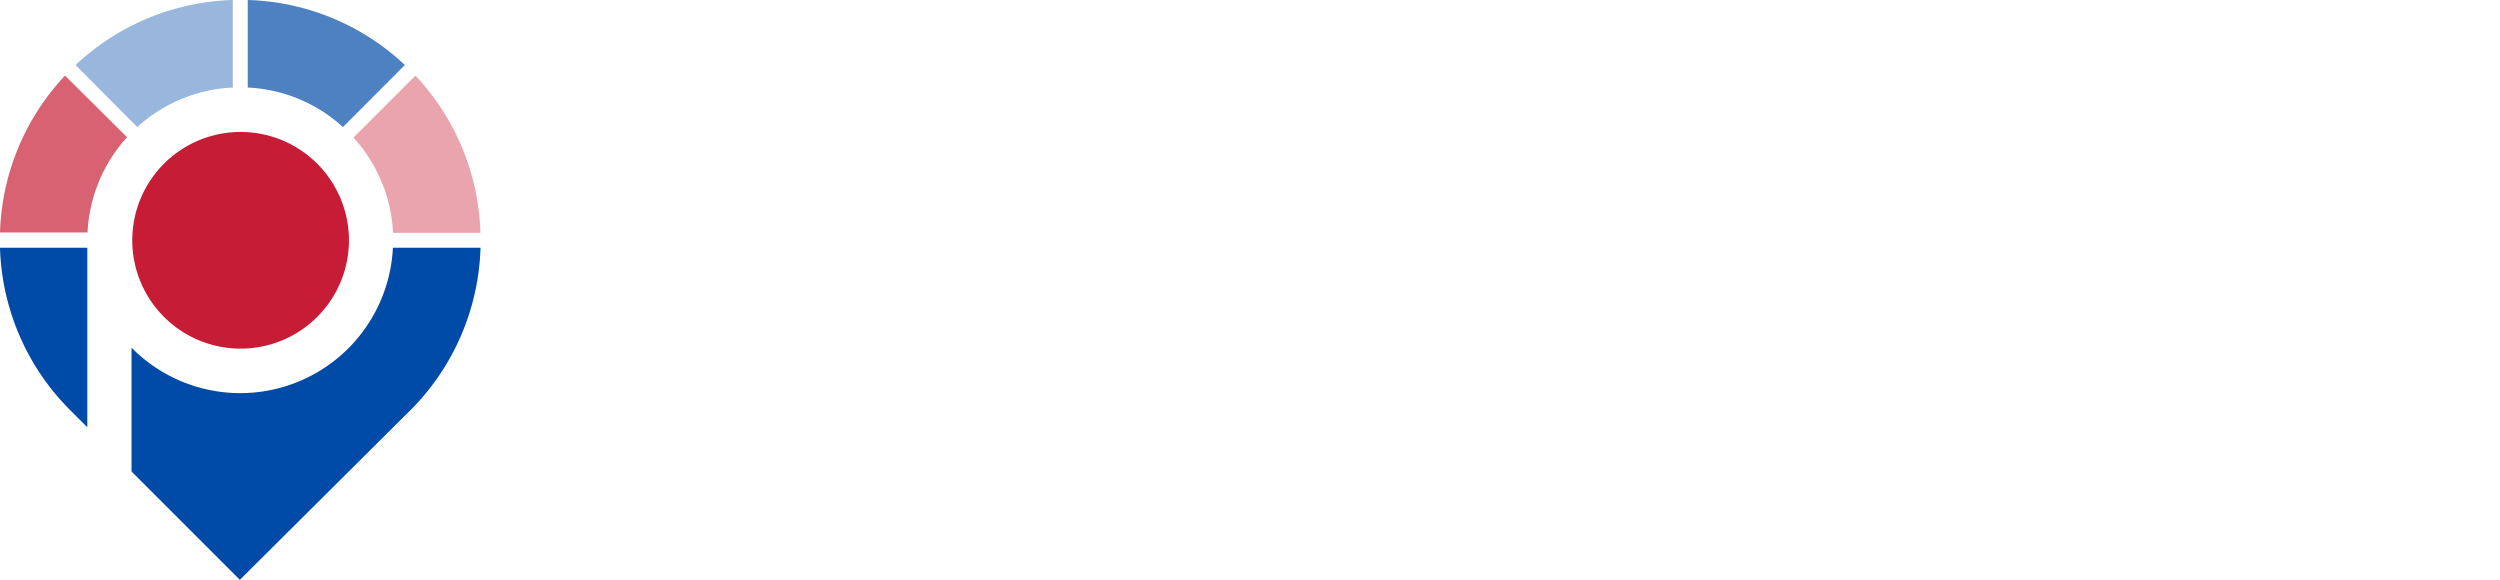 <svg xmlns="http://www.w3.org/2000/svg" viewBox="0 0 346.14 80.33">
  <defs>
    <style>
      .cls-1 {
        fill: #573a7b;
      }

      .cls-2 {
        fill: #e9a4ae;
      }

      .cls-2,
      .cls-3,
      .cls-4,
      .cls-5,
      .cls-6,
      .cls-7 {
        fill-rule: evenodd;
      }

      .cls-3 {
        fill: #4d81c2;
      }

      .cls-4 {
        fill: #99b7dc;
      }

      .cls-5 {
        fill: #d86172;
      }

      .cls-6 {
        fill: #c71c35;
      }

      .cls-7 {
        fill: #004aa8;
      }

      .cls-8 {
        fill: #5b5b5b;
      }
    </style>
  </defs>
  <g id="Layer_2" data-name="Layer 2">
    <g id="Layer_1-2" data-name="Layer 1">

      <g>
        <path class="cls-2" d="M54.41,32.23a21,21,0,0,0-5.47-13.18l8.58-8.58a33.18,33.18,0,0,1,9,21.76Z" />
        <path class="cls-3" d="M47.48,17.59A21,21,0,0,0,34.3,12.12V0A33.13,33.13,0,0,1,56.06,9Z" />
        <path class="cls-4" d="M10.47,9A33.18,33.18,0,0,1,32.23,0V12.12A21.11,21.11,0,0,0,19,17.59Z" />
        <path class="cls-5" d="M17.59,19a21.08,21.08,0,0,0-5.47,13.19H0A33.18,33.18,0,0,1,9,10.47Z" />
        <path class="cls-6" d="M22.68,22.69a15,15,0,1,1,0,21.16A15,15,0,0,1,22.68,22.69Z" />
        <g>
          <path class="cls-7" d="M12.09,59.16V34.3H0A33.14,33.14,0,0,0,9.73,56.8l.19.19h0Z" />
          <path class="cls-7"
            d="M66.53,34.3H54.4A21.16,21.16,0,0,1,18.3,48.23l-.09-.09V65.28l15,15L56.61,57h0l.2-.19A33.19,33.19,0,0,0,66.53,34.3Z" />
        </g>
      </g>

    </g>
  </g>
</svg>